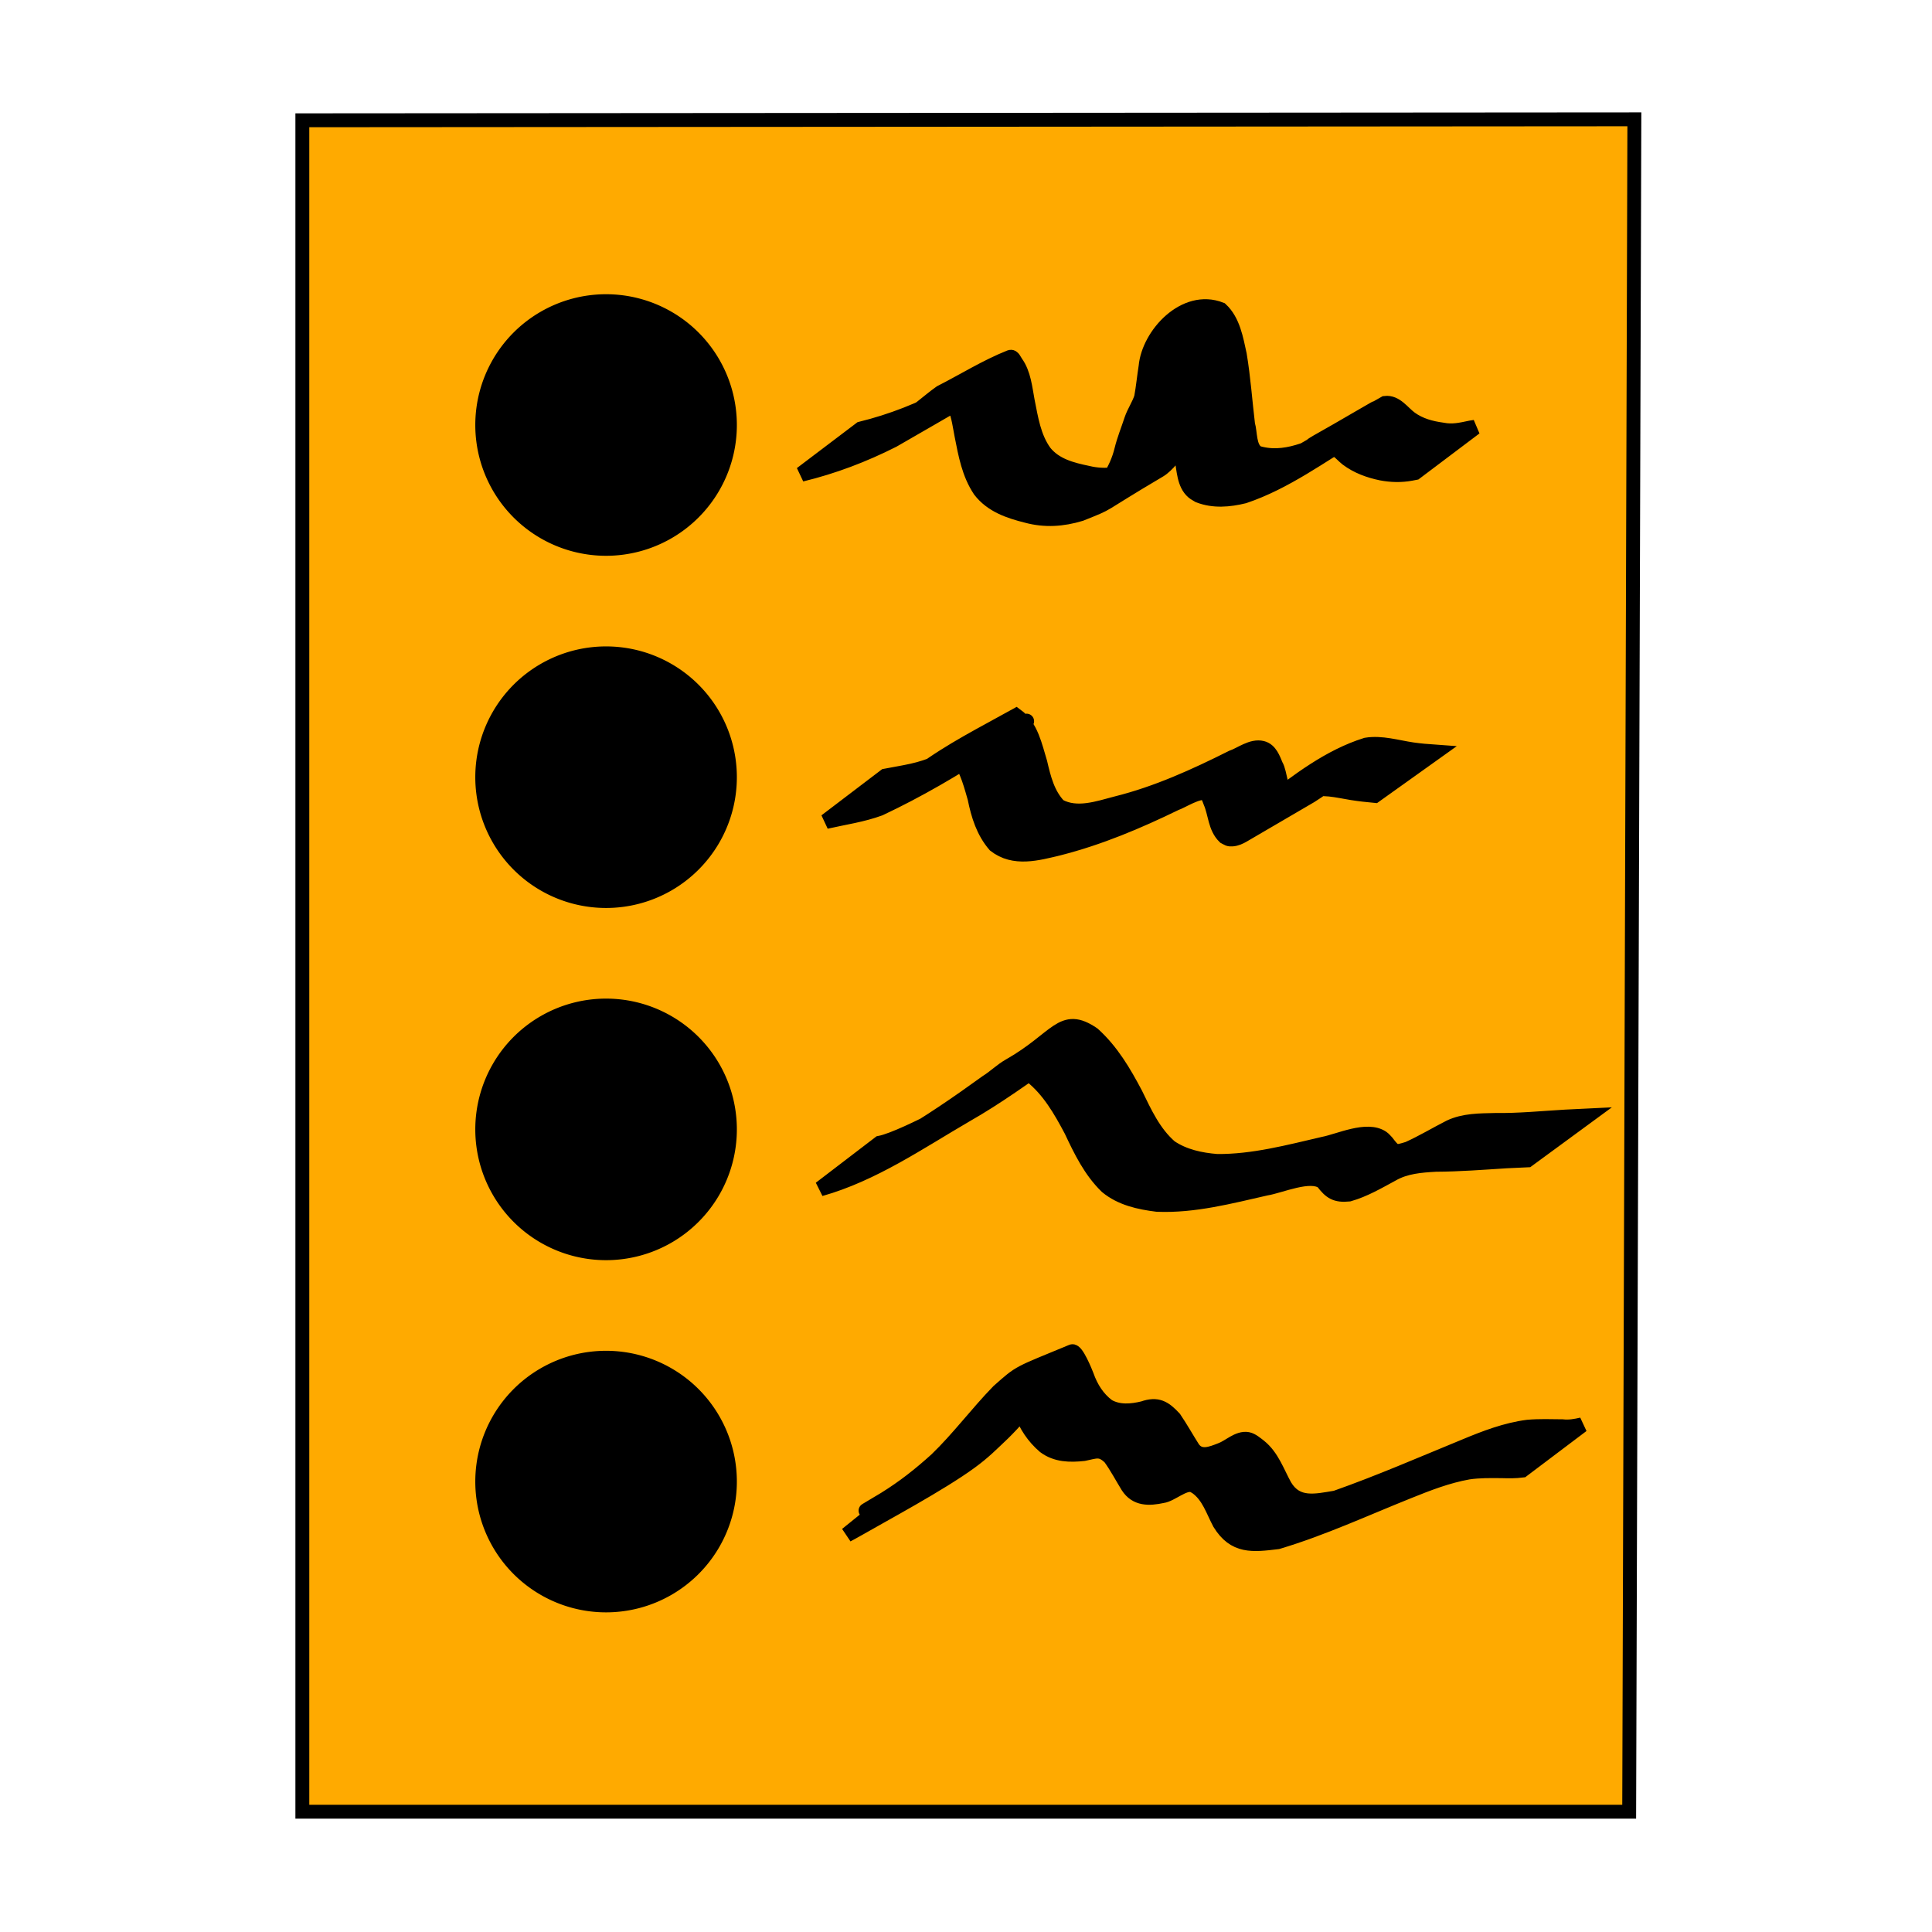 <?xml version="1.0" encoding="UTF-8" standalone="no"?>
<!-- Created with Inkscape (http://www.inkscape.org/) -->
<svg
   xmlns:dc="http://purl.org/dc/elements/1.1/"
   xmlns:cc="http://creativecommons.org/ns#"
   xmlns:rdf="http://www.w3.org/1999/02/22-rdf-syntax-ns#"
   xmlns:svg="http://www.w3.org/2000/svg"
   xmlns="http://www.w3.org/2000/svg"
   xmlns:xlink="http://www.w3.org/1999/xlink"
   xmlns:sodipodi="http://sodipodi.sourceforge.net/DTD/sodipodi-0.dtd"
   xmlns:inkscape="http://www.inkscape.org/namespaces/inkscape"
   width="128"
   height="128"
   id="svg16209"
   sodipodi:version="0.32"
   inkscape:version="0.46"
   version="1.0"
   sodipodi:docbase="/home/david/svn/Oxygen/templates"
   sodipodi:docname="action_32x32.template.svg"
   inkscape:output_extension="org.inkscape.output.svg.inkscape"
   inkscape:export-filename="/home/jacksonje/Projects/rekollect/icons/16x16/rekollect.png"
   inkscape:export-xdpi="90"
   inkscape:export-ydpi="90">
  <defs
     id="defs16211">
    <inkscape:path-effect
       effect="bend_path"
       id="path-effect3409"
       prop_scale="1.07" />
    <inkscape:perspective
       sodipodi:type="inkscape:persp3d"
       inkscape:vp_x="0 : 64 : 1"
       inkscape:vp_y="0 : 1000 : 0"
       inkscape:vp_z="128 : 64 : 1"
       inkscape:persp3d-origin="64 : 42.666667 : 1"
       id="perspective2611" />
    <linearGradient
       inkscape:collect="always"
       id="linearGradient3291">
      <stop
         style="stop-color:#000000;stop-opacity:1;"
         offset="0"
         id="stop3293" />
      <stop
         style="stop-color:#000000;stop-opacity:0;"
         offset="1"
         id="stop3295" />
    </linearGradient>
    <radialGradient
       inkscape:collect="always"
       xlink:href="#linearGradient3291"
       id="radialGradient3336"
       gradientUnits="userSpaceOnUse"
       gradientTransform="matrix(1,0,0,0.198,0,92.822)"
       cx="63.912"
       cy="115.709"
       fx="63.912"
       fy="115.709"
       r="63.912" />
    <linearGradient
       id="rect3244_12_"
       gradientUnits="userSpaceOnUse"
       x1="181.999"
       y1="-85.999"
       x2="181.999"
       y2="-18"
       gradientTransform="matrix(0,-1,1,0,-483.143,-701.431)">
      <stop
         offset="0"
         style="stop-color:#A4C0E4"
         id="stop174" />
      <stop
         offset="0.25"
         style="stop-color:#D1DFF1"
         id="stop176" />
      <stop
         offset="0.85"
         style="stop-color:#FFFFFF"
         id="stop178" />
    </linearGradient>
    <linearGradient
       id="polygon3293_12_"
       gradientUnits="userSpaceOnUse"
       x1="645.998"
       y1="-532.102"
       x2="645.998"
       y2="-543.352"
       gradientTransform="matrix(0,-4,-4,0,-2060.408,2643.994)">
      <stop
         offset="0"
         style="stop-color:#6193CF"
         id="stop182" />
      <stop
         offset="1"
         style="stop-color:#EEEEEE"
         id="stop184" />
    </linearGradient>
    <linearGradient
       id="XMLID_1_"
       gradientUnits="userSpaceOnUse"
       x1="84.965"
       y1="60.001"
       x2="47.999"
       y2="60.001">
      <stop
         offset="0"
         style="stop-color:#2C72C7"
         id="stop188" />
      <stop
         offset="0.15"
         style="stop-color:#6193CF"
         id="stop190" />
      <stop
         offset="1"
         style="stop-color:#A4C0E4"
         id="stop192" />
    </linearGradient>
    <linearGradient
       id="XMLID_2_"
       gradientUnits="userSpaceOnUse"
       x1="3.999"
       y1="60"
       x2="47.999"
       y2="60">
      <stop
         offset="0"
         style="stop-color:#6193CF"
         id="stop197" />
      <stop
         offset="0.154"
         style="stop-color:#6897D1"
         id="stop199" />
      <stop
         offset="0.372"
         style="stop-color:#7AA4D7"
         id="stop201" />
      <stop
         offset="0.628"
         style="stop-color:#98B9E0"
         id="stop203" />
      <stop
         offset="0.91"
         style="stop-color:#C2D5EC"
         id="stop205" />
      <stop
         offset="1"
         style="stop-color:#D1DFF1"
         id="stop207" />
    </linearGradient>
    <linearGradient
       id="XMLID_3_"
       gradientUnits="userSpaceOnUse"
       x1="47.999"
       y1="60.001"
       x2="3.999"
       y2="60.001"
       gradientTransform="translate(-617.142,-943.429)">
      <stop
         offset="0"
         style="stop-color:#A4C0E4"
         id="stop212" />
      <stop
         offset="0.7"
         style="stop-color:#FFFFFF"
         id="stop214" />
    </linearGradient>
    <linearGradient
       id="XMLID_4_"
       gradientUnits="userSpaceOnUse"
       x1="100.936"
       y1="59.999"
       x2="46.59"
       y2="59.999">
      <stop
         offset="0"
         style="stop-color:#A4C0E4"
         id="stop227" />
      <stop
         offset="1"
         style="stop-color:#FFFFFF"
         id="stop229" />
    </linearGradient>
    <linearGradient
       inkscape:collect="always"
       xlink:href="#rect3244_12_"
       id="linearGradient16281"
       gradientUnits="userSpaceOnUse"
       gradientTransform="matrix(0,-1,1,0,-483.143,-701.431)"
       x1="181.999"
       y1="-85.999"
       x2="181.999"
       y2="-18" />
    <linearGradient
       inkscape:collect="always"
       xlink:href="#polygon3293_12_"
       id="linearGradient16283"
       gradientUnits="userSpaceOnUse"
       gradientTransform="matrix(0,-4,-4,0,-2060.408,2643.994)"
       x1="645.998"
       y1="-532.102"
       x2="645.998"
       y2="-543.352" />
    <linearGradient
       inkscape:collect="always"
       xlink:href="#XMLID_1_"
       id="linearGradient16285"
       gradientUnits="userSpaceOnUse"
       x1="84.965"
       y1="60.001"
       x2="47.999"
       y2="60.001" />
    <linearGradient
       inkscape:collect="always"
       xlink:href="#XMLID_2_"
       id="linearGradient16287"
       gradientUnits="userSpaceOnUse"
       x1="3.999"
       y1="60"
       x2="47.999"
       y2="60" />
    <linearGradient
       inkscape:collect="always"
       xlink:href="#XMLID_3_"
       id="linearGradient16289"
       gradientUnits="userSpaceOnUse"
       gradientTransform="translate(-617.142,-943.429)"
       x1="47.999"
       y1="60.001"
       x2="3.999"
       y2="60.001" />
    <linearGradient
       inkscape:collect="always"
       xlink:href="#XMLID_4_"
       id="linearGradient16291"
       gradientUnits="userSpaceOnUse"
       x1="100.936"
       y1="59.999"
       x2="46.59"
       y2="59.999" />
  </defs>
  <sodipodi:namedview
     id="base"
     pagecolor="#ffffff"
     bordercolor="#666666"
     borderopacity="1.0"
     gridtolerance="10"
     guidetolerance="10"
     objecttolerance="10"
     inkscape:pageopacity="0.0"
     inkscape:pageshadow="2"
     inkscape:zoom="4.7011552"
     inkscape:cx="71.712825"
     inkscape:cy="56.928678"
     inkscape:document-units="px"
     inkscape:current-layer="layer1"
     width="128px"
     height="128px"
     inkscape:showpageshadow="false"
     inkscape:window-width="1920"
     inkscape:window-height="1056"
     inkscape:window-x="1276"
     inkscape:window-y="-5"
     showgrid="true">
    <inkscape:grid
       id="GridFromPre046Settings"
       type="xygrid"
       originx="0px"
       originy="0px"
       spacingx="4px"
       spacingy="4px"
       color="#0000ff"
       empcolor="#0000ff"
       opacity="0.2"
       empopacity="0.4"
       empspacing="0"
       visible="true"
       enabled="true" />
  </sodipodi:namedview>
  <g
     inkscape:label="Layer 1"
     inkscape:groupmode="layer"
     id="layer1">
    <path
       style="fill:#ffaa00;fill-rule:evenodd;stroke:#000000;stroke-width:0.92;stroke-linecap:butt;stroke-linejoin:miter;stroke-miterlimit:4;stroke-opacity:1"
       d="M 20.031 7.969 C 20.031 45.323 20.031 82.677 20.031 120.031 C 49.333 120.031 78.635 120.031 107.938 120.031 C 108.052 82.656 108.167 45.281 108.281 7.906 C 78.865 7.927 49.448 7.948 20.031 7.969 z "
       id="rect3387" />
    <path
       sodipodi:type="arc"
       style="fill:#000000;stroke:#000000;stroke-width:1;stroke-miterlimit:4;stroke-dasharray:none;stroke-opacity:1"
       id="path3418"
       sodipodi:cx="38"
       sodipodi:cy="26"
       sodipodi:rx="6"
       sodipodi:ry="6"
       d="M 44,26 A 6,6 0 1 1 32,26 A 6,6 0 1 1 44,26 z"
       transform="matrix(1.333,0,0,1.333,-10.5,-6.5)" />
    <path
       d="M 44,26 A 6,6 0 1 1 32,26 A 6,6 0 1 1 44,26 z"
       sodipodi:ry="6"
       sodipodi:rx="6"
       sodipodi:cy="26"
       sodipodi:cx="38"
       id="path3420"
       style="fill:#000000;stroke:#000000;stroke-width:1;stroke-miterlimit:4;stroke-dasharray:none;stroke-opacity:1"
       sodipodi:type="arc"
       transform="matrix(1.333,0,0,1.333,-10.5,16.833)" />
    <path
       transform="matrix(1.333,0,0,1.333,-10.5,40.167)"
       sodipodi:type="arc"
       style="fill:#000000;stroke:#000000;stroke-width:1;stroke-miterlimit:4;stroke-dasharray:none;stroke-opacity:1"
       id="path3422"
       sodipodi:cx="38"
       sodipodi:cy="26"
       sodipodi:rx="6"
       sodipodi:ry="6"
       d="M 44,26 A 6,6 0 1 1 32,26 A 6,6 0 1 1 44,26 z" />
    <path
       d="M 44,26 A 6,6 0 1 1 32,26 A 6,6 0 1 1 44,26 z"
       sodipodi:ry="6"
       sodipodi:rx="6"
       sodipodi:cy="26"
       sodipodi:cx="38"
       id="path3424"
       style="fill:#000000;stroke:#000000;stroke-width:1;stroke-miterlimit:4;stroke-dasharray:none;stroke-opacity:1"
       sodipodi:type="arc"
       transform="matrix(1.333,0,0,1.333,-10.5,63.5)" />
    <path
       style="fill:#000000;stroke:#000000;stroke-width:1;stroke-miterlimit:4;stroke-dasharray:none;stroke-opacity:1"
       id="path3428"
       d="M 57.033,28.431 C 59.091,27.924 61.048,27.153 62.907,26.141 C 56.765,29.738 59.824,27.981 61.097,26.984 C 61.509,26.661 61.904,26.324 62.332,26.022 C 63.866,25.242 65.334,24.317 66.933,23.681 C 67.092,23.617 67.196,23.907 67.297,24.047 C 67.805,24.75 67.896,25.728 68.049,26.552 C 68.288,27.742 68.465,28.969 69.191,29.973 C 69.906,30.86 70.993,31.136 72.059,31.357 C 73.246,31.647 74.341,31.444 75.459,31.019 C 77.192,30.176 76.819,30.344 72.234,32.894 C 72.09,32.975 72.515,32.718 72.648,32.62 C 72.99,32.366 73.233,32.073 73.481,31.732 C 73.874,31.139 74.163,30.498 74.33,29.808 C 74.497,29.126 74.765,28.475 74.983,27.808 C 75.158,27.292 75.473,26.852 75.639,26.334 C 75.765,25.654 75.828,24.964 75.937,24.281 C 76.127,22.177 78.509,19.586 80.871,20.519 C 81.676,21.267 81.874,22.466 82.1,23.492 C 82.357,25.024 82.464,26.576 82.649,28.118 C 82.814,28.65 82.716,29.679 83.297,30.014 C 83.378,30.061 83.476,30.069 83.565,30.096 C 84.501,30.312 85.423,30.157 86.317,29.855 C 86.487,29.786 86.658,29.72 86.827,29.648 C 87.208,29.486 88.297,28.878 87.936,29.084 C 81.247,32.906 83.959,31.367 85.426,30.456 C 85.732,30.29 85.997,30.061 86.296,29.886 C 87.82,28.992 89.371,28.145 90.881,27.229 C 92.166,26.449 88.278,28.731 86.972,29.476 C 86.877,29.53 87.154,29.355 87.249,29.301 C 88.752,28.441 90.26,27.589 91.766,26.732 C 92.476,26.647 92.915,27.363 93.44,27.744 C 94.071,28.201 94.807,28.395 95.566,28.498 C 96.23,28.631 96.792,28.498 97.431,28.363 C 97.527,28.348 97.623,28.332 97.718,28.317 L 93.762,31.299 C 93.668,31.317 93.574,31.335 93.48,31.353 C 92.826,31.475 92.174,31.458 91.519,31.334 C 90.707,31.166 89.934,30.886 89.262,30.385 C 88.795,30.019 88.505,29.476 87.896,29.822 C 89.219,29.055 90.542,28.288 91.865,27.52 C 91.96,27.465 91.672,27.628 91.577,27.684 C 90.066,28.564 88.549,29.435 87.046,30.33 C 85.775,31.086 89.599,28.835 90.882,28.098 C 91.19,27.921 89.579,28.897 89.996,28.69 C 87.52,30.161 85.167,31.933 82.421,32.856 C 81.432,33.097 80.408,33.189 79.436,32.815 C 79.312,32.736 79.174,32.674 79.062,32.578 C 78.452,32.056 78.468,31.1 78.312,30.388 C 78.158,28.857 78.04,27.32 77.804,25.799 C 77.746,25.536 77.295,23.327 76.852,23.452 C 75.767,24.768 76.747,23.557 80.832,21.107 C 80.887,21.073 80.713,21.165 80.668,21.212 C 80.435,21.451 80.407,21.796 80.373,22.108 C 80.264,22.803 80.156,23.492 80.109,24.194 C 79.981,24.836 79.769,25.165 79.474,25.725 C 79.191,26.342 79.049,27.029 78.782,27.654 C 78.649,28.406 78.389,29.095 78.005,29.757 C 77.92,29.893 77.641,30.343 77.544,30.463 C 77.378,30.67 77.047,30.995 76.82,31.128 C 72.426,33.724 73.76,33.16 71.588,34.03 C 70.407,34.387 69.238,34.471 68.032,34.146 C 66.86,33.853 65.71,33.467 64.944,32.472 C 64.216,31.382 63.989,30.119 63.74,28.851 C 63.62,28.243 63.544,27.589 63.301,27.013 C 63.25,26.892 63.195,26.769 63.108,26.672 C 63.063,26.622 62.866,26.626 62.923,26.59 C 64.232,25.76 65.6,25.027 66.938,24.245 C 65.928,24.759 65.179,25.647 64.204,26.226 C 62.532,27.22 60.838,28.178 59.156,29.154 C 57.224,30.131 55.205,30.901 53.098,31.41 L 57.033,28.431 z" />
    <path
       style="fill:#000000;stroke:#000000;stroke-width:1;stroke-miterlimit:4;stroke-dasharray:none;stroke-opacity:1"
       id="path3436"
       d="M 58.659,51.425 C 59.834,51.196 61.046,51.059 62.122,50.51 C 62.294,50.429 62.471,50.356 62.639,50.267 C 62.817,50.173 62.982,50.057 63.159,49.961 C 65.891,48.473 57.982,53.063 60.566,51.46 C 60.724,51.362 60.88,51.262 61.037,51.163 C 63.019,49.696 65.131,48.642 67.321,47.423 C 68.302,48.14 68.55,49.433 68.888,50.535 C 69.131,51.579 69.391,52.63 70.149,53.421 C 71.347,54.073 72.75,53.571 73.974,53.251 C 76.658,52.582 79.173,51.436 81.635,50.202 C 82.223,50.001 82.939,49.414 83.623,49.584 C 84.143,49.713 84.332,50.295 84.514,50.72 C 84.801,51.181 84.822,52.59 85.337,52.77 C 86.817,51.74 89.429,50.346 82.206,54.51 C 82.827,54.137 83.407,53.702 83.994,53.279 C 86.001,51.743 88.071,50.137 90.515,49.371 C 91.533,49.204 92.568,49.537 93.578,49.684 C 94.081,49.758 94.588,49.798 95.095,49.834 L 91.09,52.694 C 90.58,52.646 90.07,52.592 89.564,52.51 C 88.596,52.359 87.58,52.056 86.627,52.418 C 84.932,53.191 86.207,52.623 90.145,50.323 C 90.274,50.248 89.883,50.465 89.758,50.545 C 89.336,50.818 88.975,51.168 88.571,51.465 C 87.996,51.892 87.428,52.335 86.822,52.709 C 85.332,53.58 83.843,54.453 82.351,55.322 C 82.143,55.444 81.896,55.557 81.65,55.575 C 81.392,55.593 81.374,55.542 81.144,55.424 C 80.518,54.811 80.551,53.903 80.216,53.13 C 80.154,52.979 80.065,52.66 79.892,52.555 C 79.47,52.3 78.223,53.106 77.871,53.209 C 75.385,54.42 72.832,55.498 70.143,56.181 C 68.732,56.521 67.182,56.96 65.928,55.978 C 65.167,55.092 64.834,54.014 64.604,52.881 C 64.459,52.406 64.033,50.667 63.542,50.433 C 63.502,50.414 63.458,50.462 63.417,50.477 C 71.075,46.036 67.227,48.13 65.613,49.38 C 63.262,50.928 60.819,52.356 58.273,53.556 C 57.126,53.977 55.914,54.146 54.726,54.416 L 58.659,51.425 z" />
    <path
       style="fill:#000000;stroke:#000000;stroke-width:1;stroke-miterlimit:4;stroke-dasharray:none;stroke-opacity:1"
       id="path3438"
       d="M 58.284,75.751 C 60.055,75.415 66.077,71.874 59.514,75.588 C 61.552,74.413 63.485,73.08 65.389,71.704 C 65.913,71.379 66.357,70.929 66.895,70.625 C 70.08,68.819 70.342,67.121 72.407,68.538 C 73.627,69.639 74.45,71.039 75.208,72.475 C 75.833,73.756 76.426,75.063 77.518,76.013 C 78.44,76.638 79.54,76.87 80.634,76.957 C 83.033,76.975 85.368,76.348 87.687,75.81 C 88.721,75.612 90.559,74.72 91.56,75.395 C 91.675,75.472 91.758,75.587 91.856,75.683 C 92.409,76.407 92.45,76.39 93.304,76.128 C 94.249,75.702 95.136,75.166 96.058,74.696 C 96.998,74.25 98.048,74.264 99.065,74.239 C 100.623,74.261 102.174,74.104 103.728,74.014 C 104.705,73.962 104.229,73.986 105.156,73.942 L 101.21,76.836 C 100.298,76.874 100.767,76.853 99.804,76.902 C 98.243,77.001 96.684,77.123 95.12,77.131 C 94.114,77.19 93.109,77.264 92.217,77.78 C 91.297,78.277 90.382,78.816 89.37,79.103 C 88.499,79.188 88.163,78.967 87.652,78.294 C 86.808,77.659 84.803,78.566 83.88,78.709 C 81.507,79.246 79.114,79.885 76.659,79.783 C 75.476,79.635 74.281,79.375 73.338,78.598 C 72.265,77.553 71.625,76.23 70.993,74.887 C 70.277,73.536 69.503,72.182 68.277,71.223 C 68.159,71.173 68.049,71.093 67.922,71.073 C 67.816,71.057 67.711,71.105 67.606,71.121 C 68.898,70.364 70.19,69.608 71.482,68.851 C 71.632,68.763 71.168,69.007 71.022,69.103 C 70.639,69.354 70.313,69.688 69.913,69.918 C 67.967,71.285 66.046,72.689 63.974,73.866 C 60.897,75.657 57.833,77.775 54.354,78.756 L 58.284,75.751 z" />
    <path
       style="fill:#000000;stroke:#000000;stroke-width:1;stroke-miterlimit:4;stroke-dasharray:none;stroke-opacity:1"
       id="path3440"
       d="M 59.946,98.584 C 61.317,97.868 62.844,97.059 57.464,100.041 C 57.066,100.261 58.245,99.575 58.632,99.335 C 59.911,98.54 60.944,97.724 62.06,96.716 C 63.529,95.3 64.743,93.654 66.164,92.194 C 67.664,90.867 67.382,91.074 71.027,89.564 C 71.297,89.452 71.899,90.944 71.973,91.141 C 72.256,91.947 72.707,92.672 73.397,93.182 C 74.123,93.595 74.957,93.52 75.739,93.331 C 76.682,93.002 77.139,93.289 77.781,93.981 C 78.22,94.629 78.601,95.315 79.021,95.976 C 79.51,96.642 80.254,96.337 80.903,96.081 C 81.435,95.892 82.041,95.264 82.66,95.376 C 82.932,95.425 83.226,95.687 83.433,95.843 C 84.271,96.52 84.599,97.548 85.102,98.456 C 85.901,99.792 87.166,99.474 88.496,99.254 C 91.394,98.232 94.217,97.002 97.06,95.835 C 98.405,95.275 99.771,94.749 101.222,94.562 C 101.981,94.496 102.744,94.524 103.505,94.532 C 103.956,94.584 104.373,94.51 104.808,94.409 L 100.854,97.392 C 100.405,97.451 99.957,97.446 99.505,97.432 C 98.762,97.425 98.014,97.411 97.277,97.521 C 95.899,97.766 94.592,98.274 93.298,98.796 C 90.429,99.945 87.608,101.253 84.644,102.137 C 82.973,102.34 81.797,102.484 80.827,100.909 C 80.376,100.064 80.097,99.09 79.277,98.511 C 79.182,98.462 79.095,98.391 78.991,98.364 C 78.412,98.212 77.583,99.009 77.011,99.085 C 76.134,99.272 75.284,99.305 74.744,98.467 C 74.351,97.83 74.004,97.162 73.564,96.557 C 72.922,95.94 72.617,96.127 71.802,96.295 C 70.89,96.393 69.982,96.382 69.215,95.808 C 68.502,95.196 67.984,94.422 67.667,93.534 C 67.609,93.383 67.448,92.941 67.358,92.78 C 67.309,92.693 67.256,92.603 67.181,92.537 C 67.138,92.499 66.97,92.51 67.018,92.479 C 68.223,91.724 72.633,89.156 70.7,90.325 C 69.153,91.72 67.952,93.446 66.473,94.908 C 65.65,95.688 65.195,96.167 64.277,96.839 C 62.294,98.292 58.418,100.369 56.864,101.265 C 56.614,101.409 56.358,101.544 56.105,101.684 L 59.946,98.584 z" />
  </g>
</svg>
